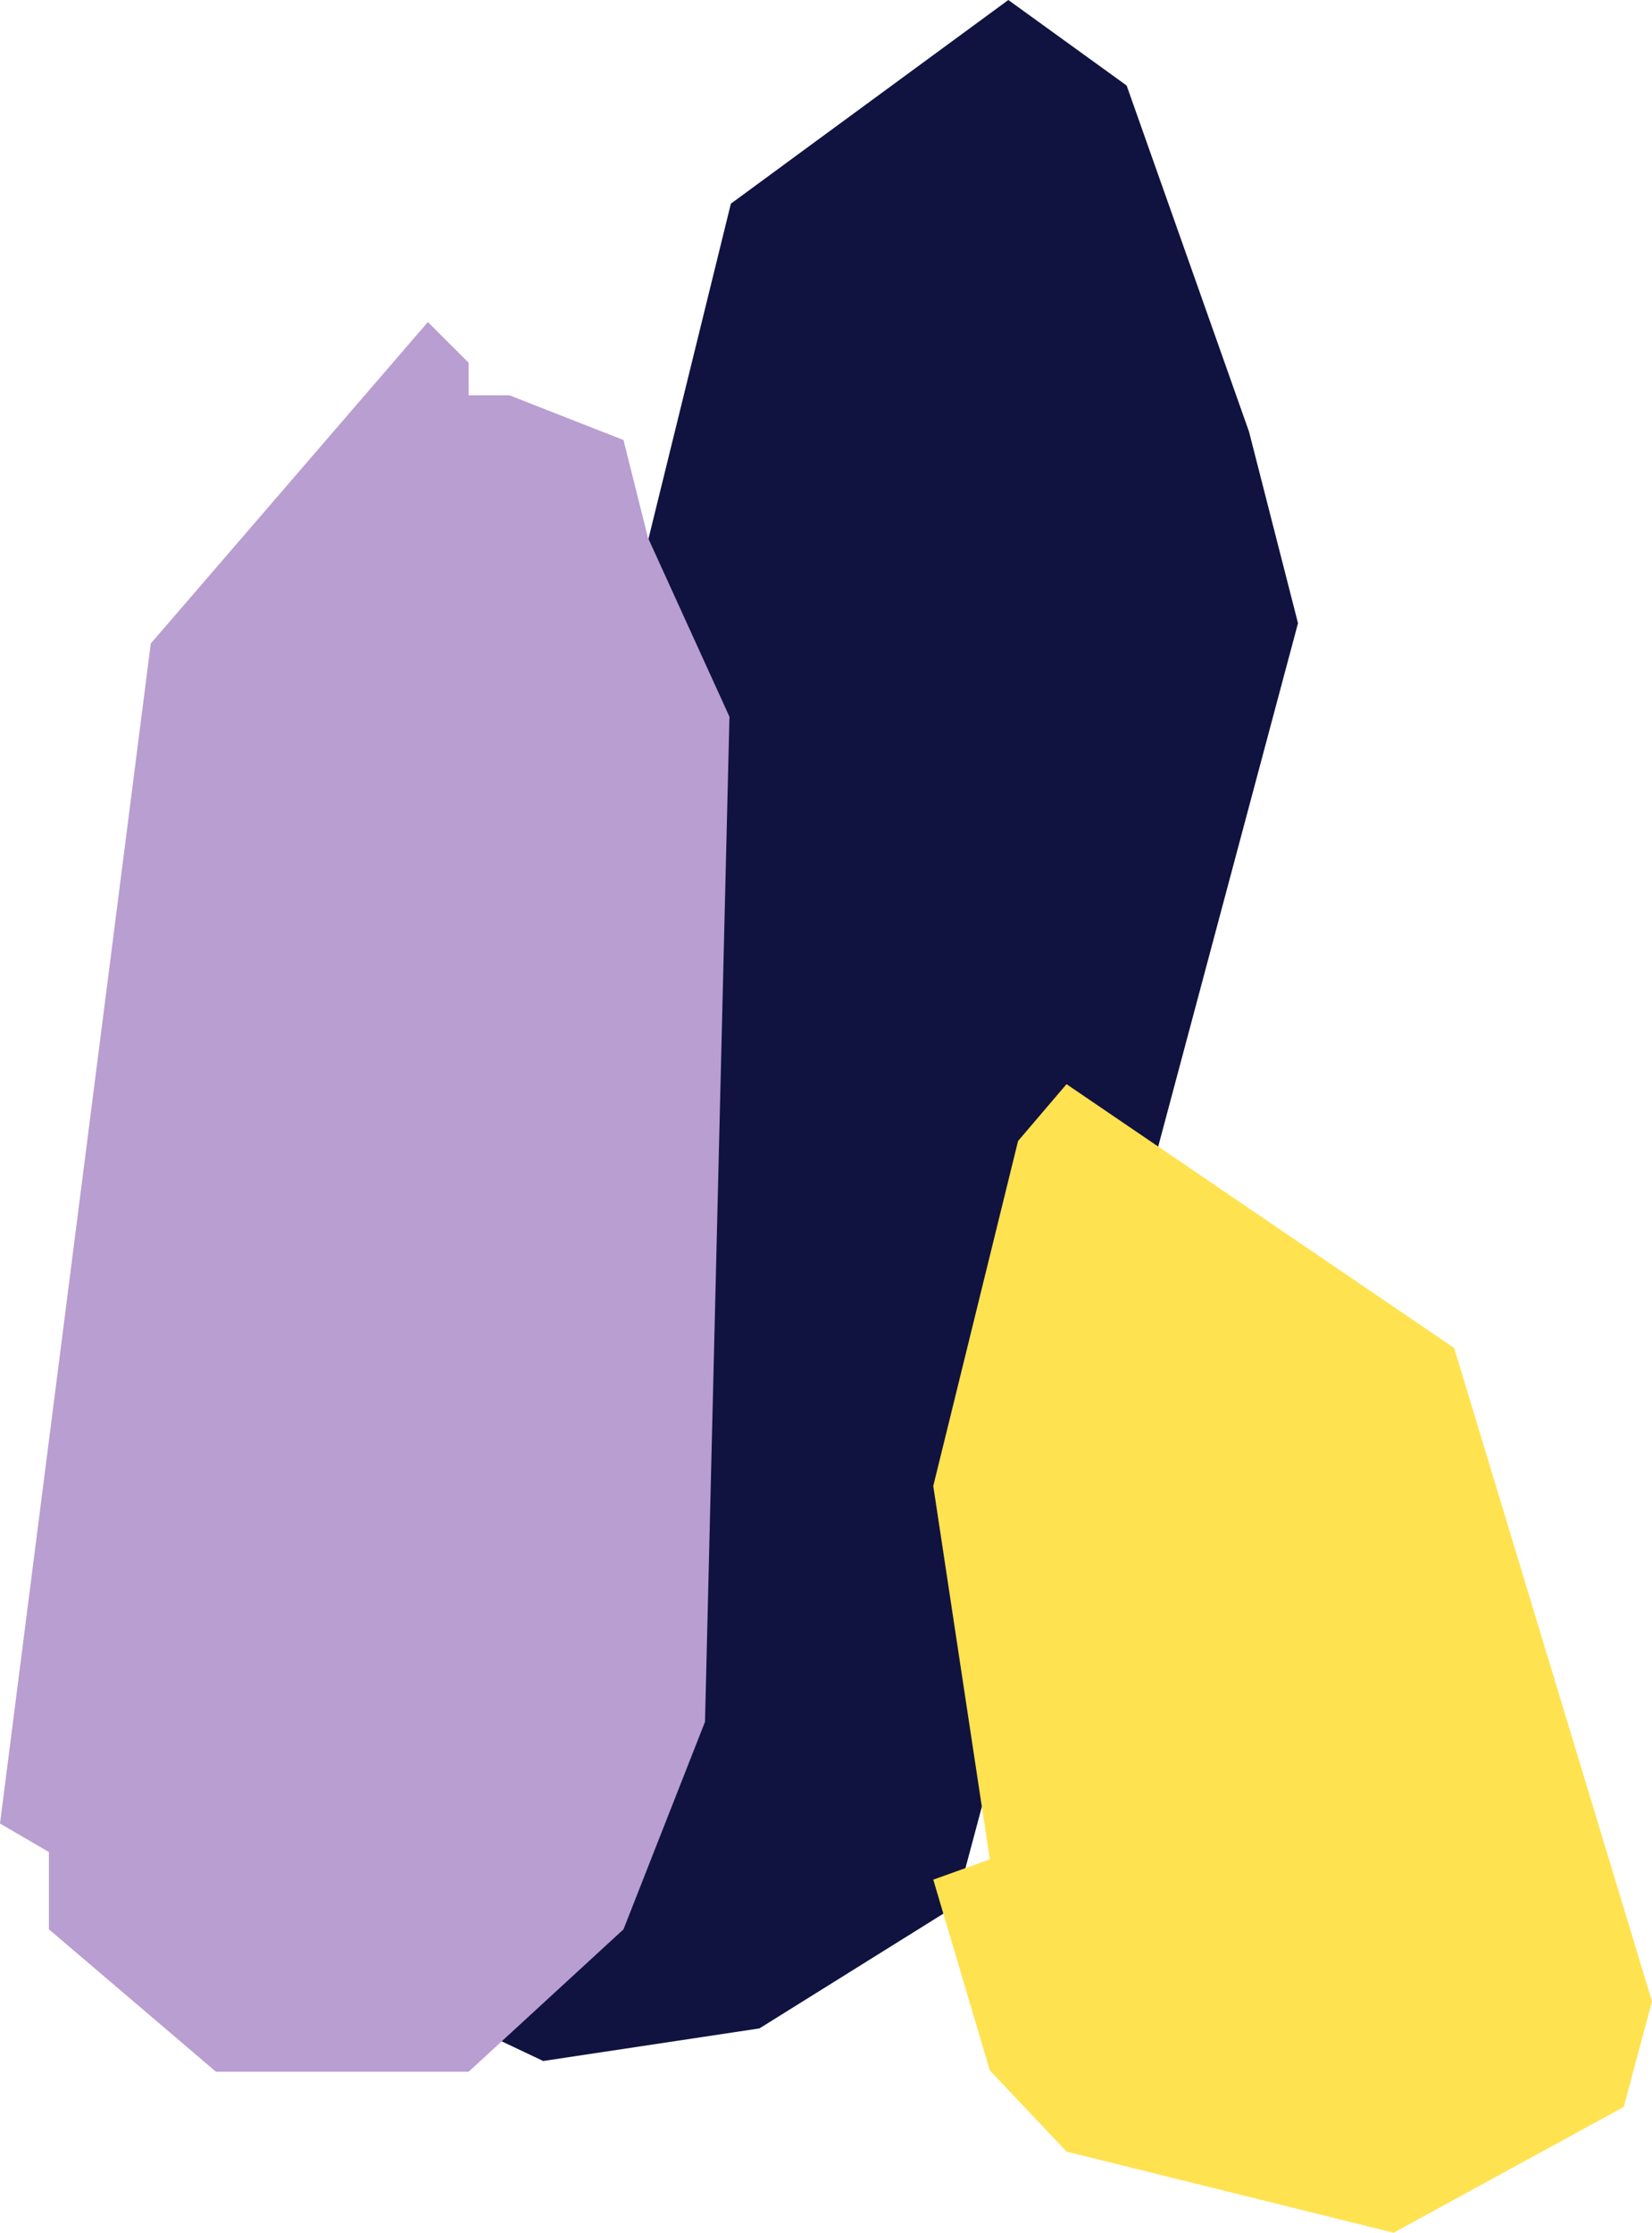 <svg width="154" height="208" viewBox="0 0 154 208" fill="none" xmlns="http://www.w3.org/2000/svg">
<path d="M32 165.818L68.132 18.972L93.996 0L105.026 7.968L116.436 40.221L121 58.055L89.051 177.581L70.795 188.964L50.637 192L35.423 184.791L32 165.818Z" fill="#101340"/>
<path d="M39.888 30L14.056 59.947L0 169.877L4.559 172.53V179.733L20.134 193H43.687L58.123 179.733L65.721 160.4L68 66.77L60.402 50.091L58.123 40.993L47.486 36.823H43.687V33.791L39.888 30Z" fill="#B99ED1"/>
<path d="M94.904 106.293L87 138.431L92.27 173.216L87 175.106L92.27 192.876L99.421 200.438L129.91 208L151.365 196.279L154 186.449L135.556 125.576L99.421 101L94.904 106.293Z" fill="#FFE250"/>
</svg>
